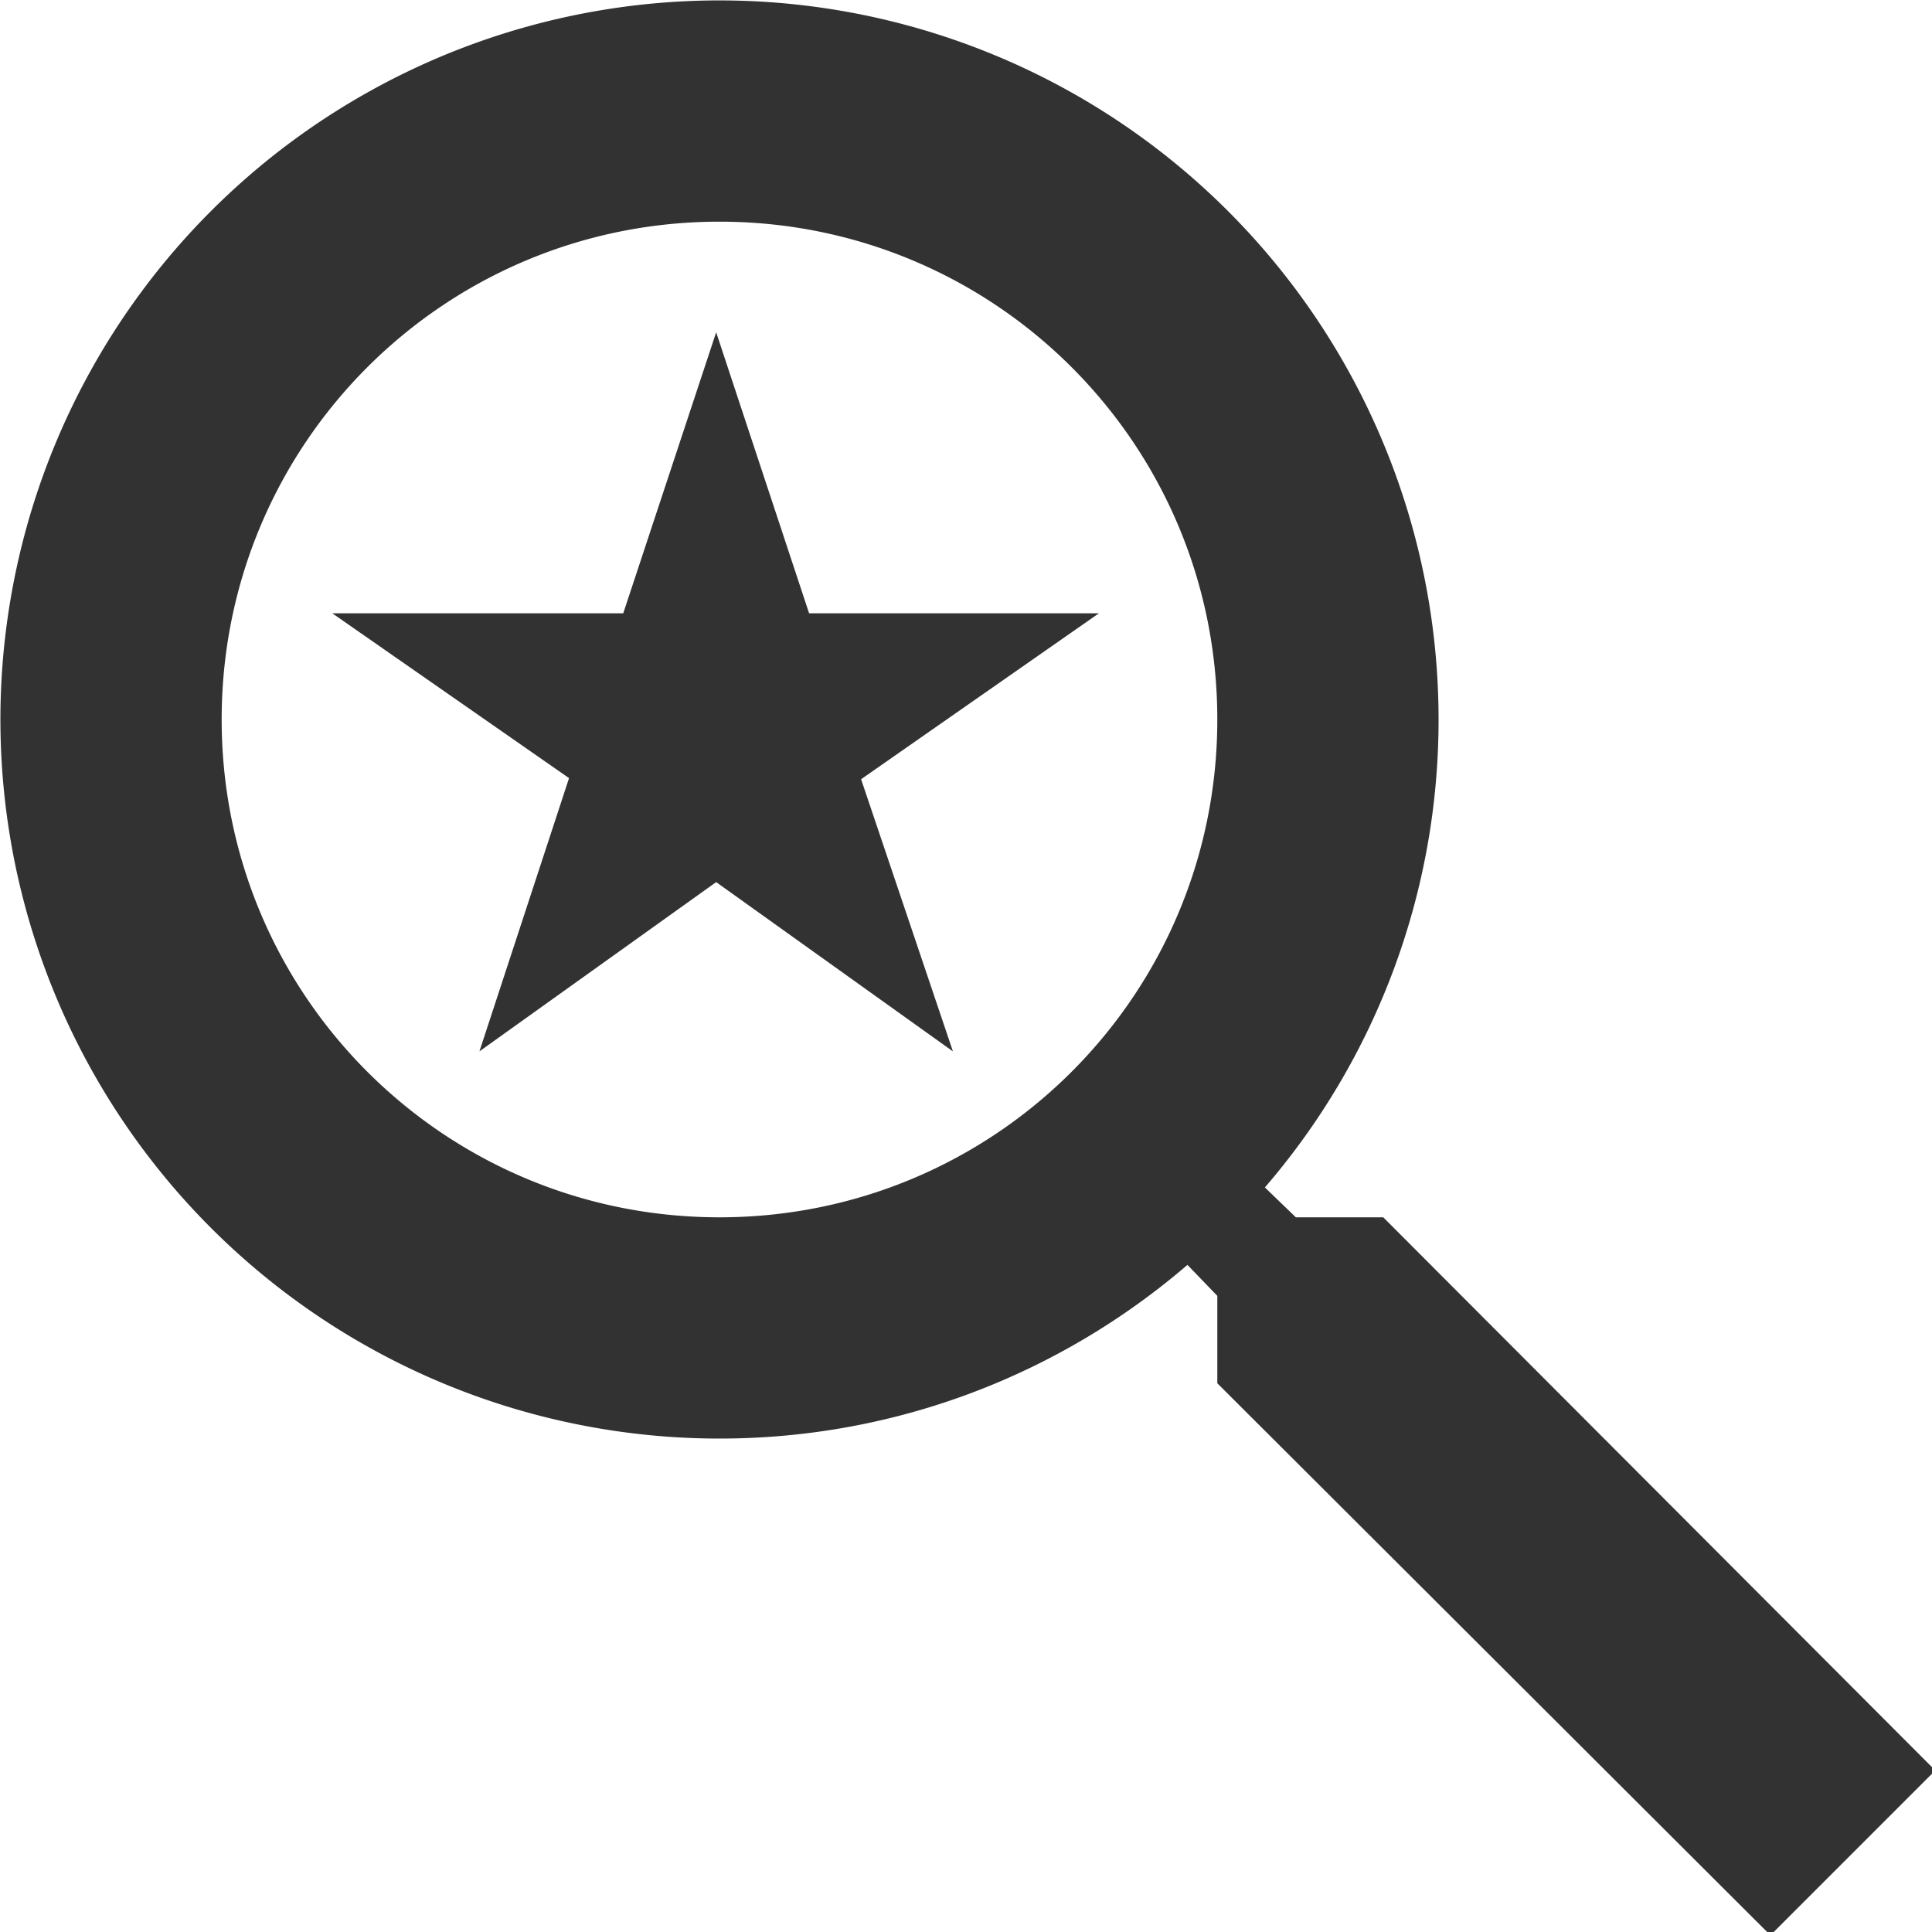 <?xml version="1.0" encoding="UTF-8" standalone="no"?>
<!-- Created with Inkscape (http://www.inkscape.org/) -->

<svg
   id="svg1100"
   version="1.1"
   viewBox="0 0 4.628 4.628"
   height="4.628mm"
   width="4.628mm"
   xmlns="http://www.w3.org/2000/svg"
   xmlns:svg="http://www.w3.org/2000/svg">
  <defs
     id="defs1097" />
  <g
     id="New_Layer_1652807080.7626238"
     style="display:inline"
     transform="translate(-124.686,-140.311)">
    <path
       fill="#323232"
       d="M 15.5,14 H 14.71 L 14.43,13.73 A 6.471,6.471 0 0 0 16,9.5 6.5,6.5 0 1 0 9.5,16 c 1.61,0 3.09,-0.59 4.23,-1.57 L 14,14.71 v 0.79 l 5,4.99 1.49,-1.49 z m -6,0 C 7.01,14 5,11.99 5,9.5 5,7.01 7.01,5 9.5,5 11.99,5 14,7.01 14,9.5 14,11.99 11.99,14 9.5,14 Z m -2.17,-1.5 2.14,-1.53 2.14,1.53 -0.83,-2.46 2.15,-1.5 H 10.31 L 9.47,6 8.63,8.54 H 6 l 2.14,1.49 z"
       id="path3783"
       transform="matrix(0.265,0,0,0.265,123.892,139.517)" />
  </g>
</svg>
